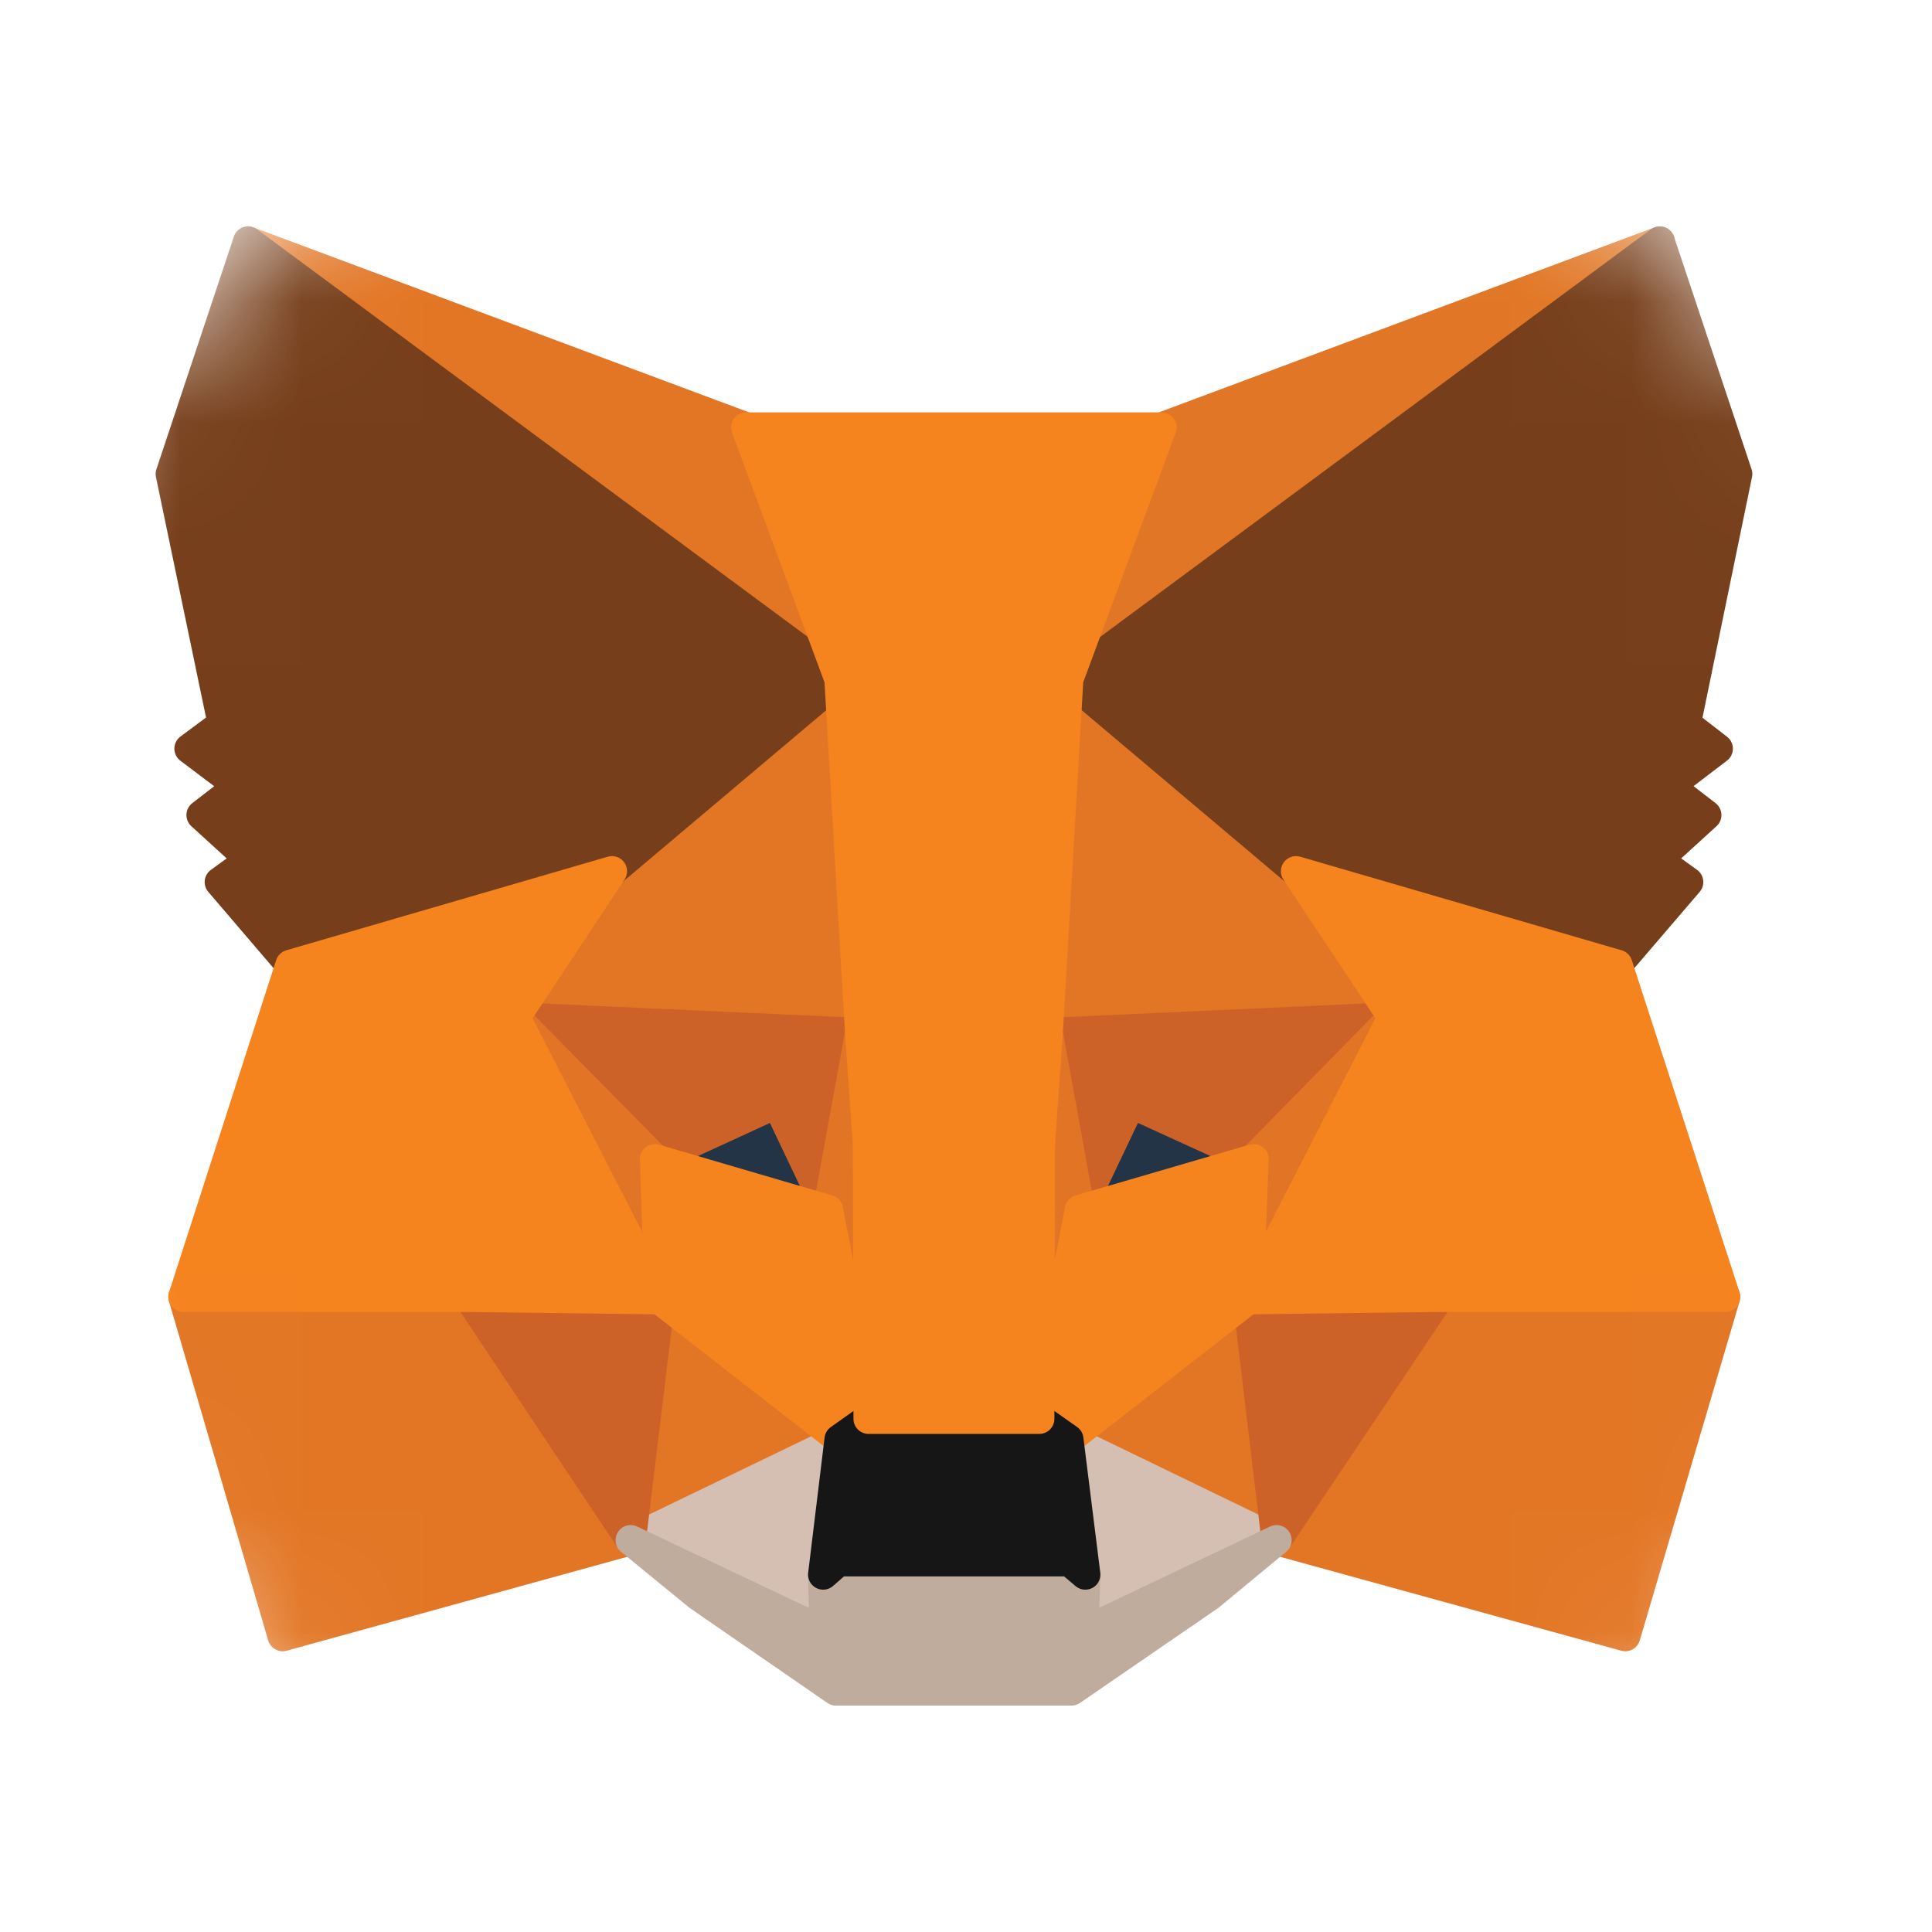 <svg width="16" height="16" viewBox="0 0 16 16" fill="none" xmlns="http://www.w3.org/2000/svg">
<mask id="mask0" mask-type="alpha" maskUnits="userSpaceOnUse" x="-1" y="-1" width="18" height="18">
<circle cx="8" cy="8" r="8" fill="white" stroke="#EAEDFC"/>
</mask>
<g mask="url(#mask0)">
<path d="M13.746 2L8.677 5.75L9.62 3.54L13.746 2Z" fill="#E17726" stroke="#E17726" stroke-width="0.25" stroke-linecap="round" stroke-linejoin="round"/>
<path d="M2.055 2L7.078 5.785L6.181 3.54L2.055 2Z" fill="#E27625" stroke="#E27625" stroke-width="0.25" stroke-linecap="round" stroke-linejoin="round"/>
<path d="M11.921 10.695L10.572 12.755L13.46 13.55L14.287 10.74L11.921 10.695Z" fill="#E27625" stroke="#E27625" stroke-width="0.25" stroke-linecap="round" stroke-linejoin="round"/>
<path d="M1.519 10.74L2.341 13.55L5.224 12.755L3.88 10.695L1.519 10.74Z" fill="#E27625" stroke="#E27625" stroke-width="0.25" stroke-linecap="round" stroke-linejoin="round"/>
<path d="M5.068 7.215L4.266 8.425L7.123 8.555L7.028 5.48L5.068 7.215Z" fill="#E27625" stroke="#E27625" stroke-width="0.25" stroke-linecap="round" stroke-linejoin="round"/>
<path d="M10.733 7.215L8.743 5.445L8.677 8.555L11.535 8.425L10.733 7.215Z" fill="#E27625" stroke="#E27625" stroke-width="0.25" stroke-linecap="round" stroke-linejoin="round"/>
<path d="M5.224 12.755L6.953 11.92L5.464 10.76L5.224 12.755Z" fill="#E27625" stroke="#E27625" stroke-width="0.25" stroke-linecap="round" stroke-linejoin="round"/>
<path d="M8.848 11.92L10.573 12.755L10.337 10.76L8.848 11.92Z" fill="#E27625" stroke="#E27625" stroke-width="0.25" stroke-linecap="round" stroke-linejoin="round"/>
<path d="M10.572 12.755L8.848 11.92L8.988 13.04L8.973 13.515L10.572 12.755Z" fill="#D5BFB2" stroke="#D5BFB2" stroke-width="0.25" stroke-linecap="round" stroke-linejoin="round"/>
<path d="M5.223 12.755L6.828 13.515L6.817 13.04L6.953 11.92L5.223 12.755Z" fill="#D5BFB2" stroke="#D5BFB2" stroke-width="0.25" stroke-linecap="round" stroke-linejoin="round"/>
<path d="M6.857 10.02L5.424 9.6L6.436 9.135L6.857 10.02Z" fill="#233447" stroke="#233447" stroke-width="0.25" stroke-linecap="round" stroke-linejoin="round"/>
<path d="M8.943 10.02L9.364 9.135L10.382 9.6L8.943 10.02Z" fill="#233447" stroke="#233447" stroke-width="0.25" stroke-linecap="round" stroke-linejoin="round"/>
<path d="M5.224 12.755L5.474 10.695L3.88 10.74L5.224 12.755Z" fill="#CC6228" stroke="#CC6228" stroke-width="0.25" stroke-linecap="round" stroke-linejoin="round"/>
<path d="M10.326 10.695L10.572 12.755L11.921 10.74L10.326 10.695Z" fill="#CC6228" stroke="#CC6228" stroke-width="0.25" stroke-linecap="round" stroke-linejoin="round"/>
<path d="M11.535 8.425L8.677 8.555L8.943 10.02L9.364 9.135L10.382 9.6L11.535 8.425Z" fill="#CC6228" stroke="#CC6228" stroke-width="0.25" stroke-linecap="round" stroke-linejoin="round"/>
<path d="M5.424 9.6L6.436 9.135L6.857 10.02L7.123 8.555L4.266 8.425L5.424 9.6Z" fill="#CC6228" stroke="#CC6228" stroke-width="0.25" stroke-linecap="round" stroke-linejoin="round"/>
<path d="M4.266 8.425L5.464 10.76L5.424 9.6L4.266 8.425Z" fill="#E27525" stroke="#E27525" stroke-width="0.25" stroke-linecap="round" stroke-linejoin="round"/>
<path d="M10.382 9.6L10.337 10.76L11.535 8.425L10.382 9.6Z" fill="#E27525" stroke="#E27525" stroke-width="0.25" stroke-linecap="round" stroke-linejoin="round"/>
<path d="M7.123 8.555L6.857 10.02L7.193 11.75L7.268 9.47L7.123 8.555Z" fill="#E27525" stroke="#E27525" stroke-width="0.25" stroke-linecap="round" stroke-linejoin="round"/>
<path d="M8.677 8.555L8.537 9.465L8.607 11.75L8.943 10.02L8.677 8.555Z" fill="#E27525" stroke="#E27525" stroke-width="0.25" stroke-linecap="round" stroke-linejoin="round"/>
<path d="M8.943 10.02L8.607 11.75L8.848 11.92L10.337 10.76L10.382 9.6L8.943 10.02Z" fill="#F5841F" stroke="#F5841F" stroke-width="0.25" stroke-linecap="round" stroke-linejoin="round"/>
<path d="M5.424 9.6L5.464 10.76L6.953 11.92L7.193 11.75L6.857 10.02L5.424 9.6Z" fill="#F5841F" stroke="#F5841F" stroke-width="0.25" stroke-linecap="round" stroke-linejoin="round"/>
<path d="M8.973 13.515L8.988 13.04L8.858 12.93H6.943L6.817 13.04L6.828 13.515L5.223 12.755L5.785 13.215L6.923 14H8.873L10.016 13.215L10.572 12.755L8.973 13.515Z" fill="#C0AC9D" stroke="#C0AC9D" stroke-width="0.25" stroke-linecap="round" stroke-linejoin="round"/>
<path d="M8.848 11.92L8.607 11.75H7.193L6.953 11.92L6.817 13.04L6.943 12.93H8.858L8.988 13.04L8.848 11.92Z" fill="#161616" stroke="#161616" stroke-width="0.25" stroke-linecap="round" stroke-linejoin="round"/>
<path d="M13.961 5.995L14.387 3.925L13.745 2L8.848 5.625L10.732 7.215L13.394 7.99L13.981 7.305L13.725 7.12L14.131 6.75L13.82 6.51L14.226 6.2L13.961 5.995Z" fill="#763E1A" stroke="#763E1A" stroke-width="0.25" stroke-linecap="round" stroke-linejoin="round"/>
<path d="M1.414 3.925L1.845 5.995L1.569 6.2L1.98 6.51L1.669 6.75L2.075 7.12L1.82 7.305L2.406 7.99L5.068 7.215L6.953 5.625L2.055 2L1.414 3.925Z" fill="#763E1A" stroke="#763E1A" stroke-width="0.25" stroke-linecap="round" stroke-linejoin="round"/>
<path d="M13.395 7.99L10.733 7.215L11.535 8.425L10.337 10.76L11.921 10.74H14.287L13.395 7.99Z" fill="#F5841F" stroke="#F5841F" stroke-width="0.25" stroke-linecap="round" stroke-linejoin="round"/>
<path d="M5.068 7.215L2.406 7.99L1.519 10.74H3.88L5.464 10.76L4.266 8.425L5.068 7.215Z" fill="#F5841F" stroke="#F5841F" stroke-width="0.25" stroke-linecap="round" stroke-linejoin="round"/>
<path d="M8.677 8.555L8.847 5.625L9.619 3.54H6.18L6.952 5.625L7.123 8.555L7.188 9.475L7.193 11.75H8.607L8.612 9.475L8.677 8.555Z" fill="#F5841F" stroke="#F5841F" stroke-width="0.25" stroke-linecap="round" stroke-linejoin="round"/>
</g>
</svg>
